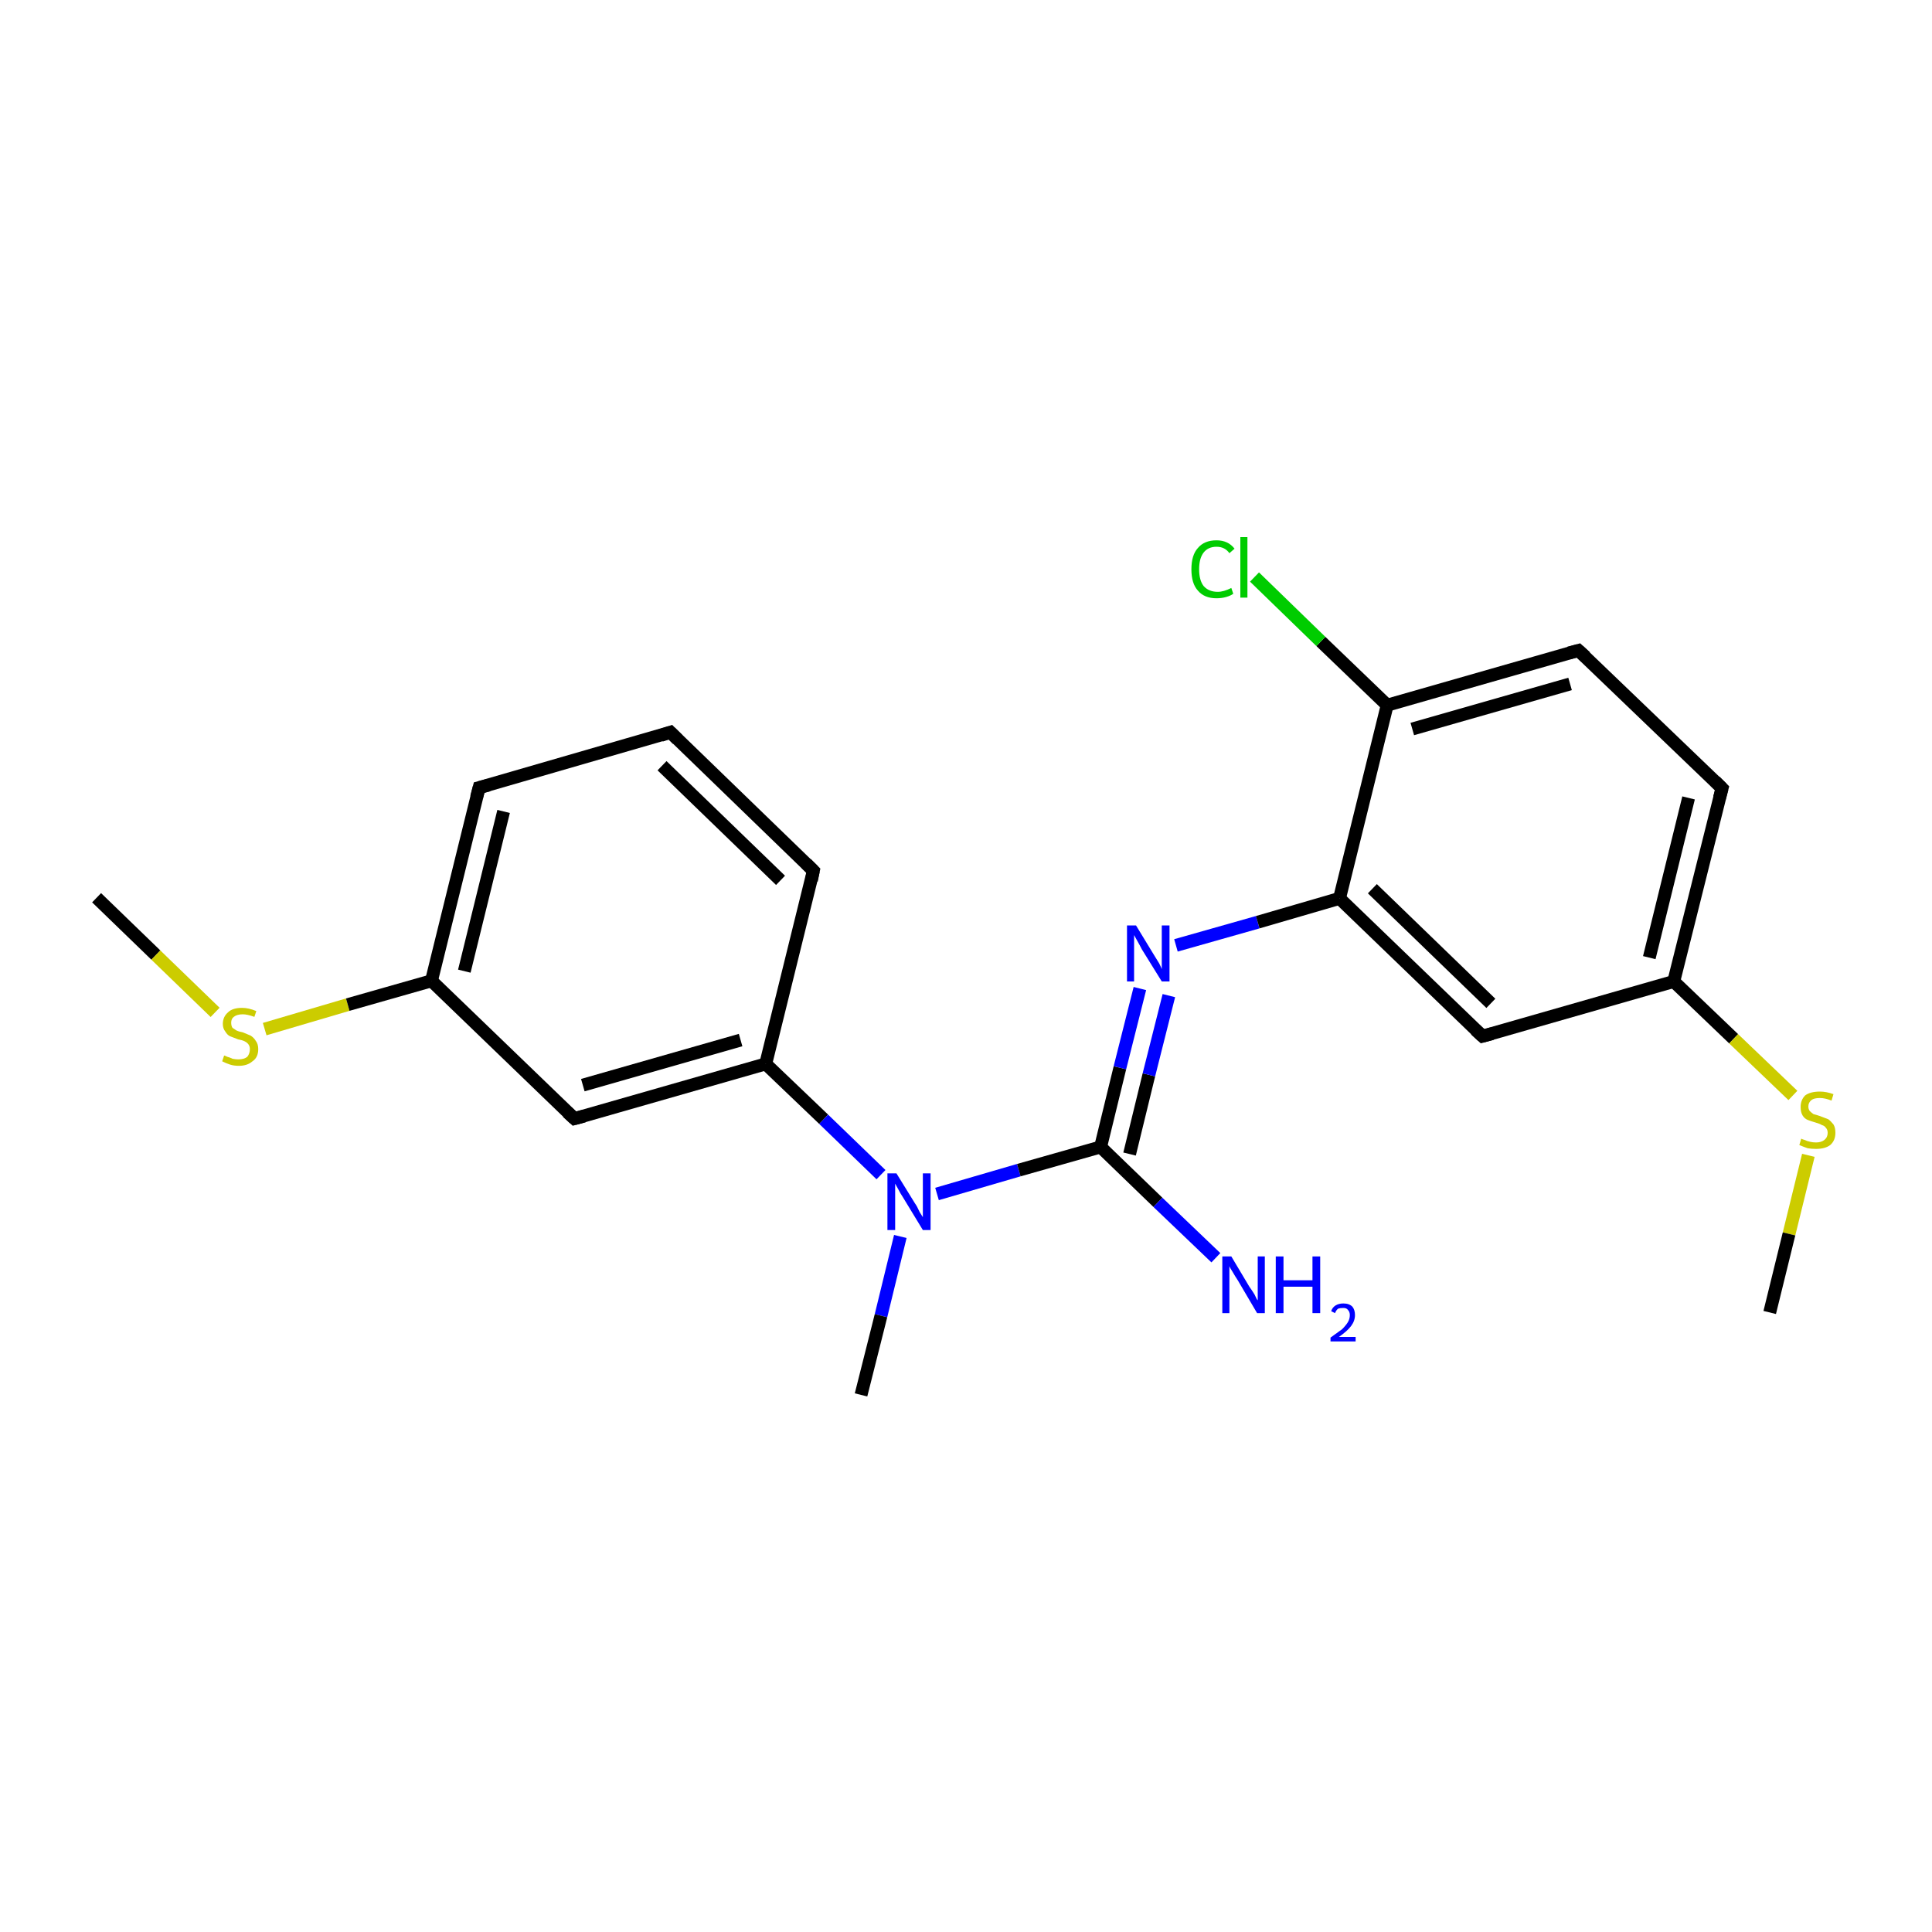 <?xml version='1.0' encoding='iso-8859-1'?>
<svg version='1.1' baseProfile='full'
              xmlns='http://www.w3.org/2000/svg'
                      xmlns:rdkit='http://www.rdkit.org/xml'
                      xmlns:xlink='http://www.w3.org/1999/xlink'
                  xml:space='preserve'
width='300px' height='300px' viewBox='0 0 300 300'>
<!-- END OF HEADER -->
<rect style='opacity:1.0;fill:#FFFFFF;stroke:none' width='300.0' height='300.0' x='0.0' y='0.0'> </rect>
<path class='bond-0 atom-0 atom-1' d='M 15.0,139.4 L 24.2,148.3' style='fill:none;fill-rule:evenodd;stroke:#000000;stroke-width:2.0px;stroke-linecap:butt;stroke-linejoin:miter;stroke-opacity:1' />
<path class='bond-0 atom-0 atom-1' d='M 24.2,148.3 L 33.4,157.2' style='fill:none;fill-rule:evenodd;stroke:#CCCC00;stroke-width:2.0px;stroke-linecap:butt;stroke-linejoin:miter;stroke-opacity:1' />
<path class='bond-1 atom-1 atom-2' d='M 41.1,159.8 L 54.0,156.0' style='fill:none;fill-rule:evenodd;stroke:#CCCC00;stroke-width:2.0px;stroke-linecap:butt;stroke-linejoin:miter;stroke-opacity:1' />
<path class='bond-1 atom-1 atom-2' d='M 54.0,156.0 L 67.0,152.3' style='fill:none;fill-rule:evenodd;stroke:#000000;stroke-width:2.0px;stroke-linecap:butt;stroke-linejoin:miter;stroke-opacity:1' />
<path class='bond-2 atom-2 atom-3' d='M 67.0,152.3 L 74.4,122.3' style='fill:none;fill-rule:evenodd;stroke:#000000;stroke-width:2.0px;stroke-linecap:butt;stroke-linejoin:miter;stroke-opacity:1' />
<path class='bond-2 atom-2 atom-3' d='M 72.1,150.8 L 78.2,126.0' style='fill:none;fill-rule:evenodd;stroke:#000000;stroke-width:2.0px;stroke-linecap:butt;stroke-linejoin:miter;stroke-opacity:1' />
<path class='bond-3 atom-3 atom-4' d='M 74.4,122.3 L 104.1,113.7' style='fill:none;fill-rule:evenodd;stroke:#000000;stroke-width:2.0px;stroke-linecap:butt;stroke-linejoin:miter;stroke-opacity:1' />
<path class='bond-4 atom-4 atom-5' d='M 104.1,113.7 L 126.3,135.2' style='fill:none;fill-rule:evenodd;stroke:#000000;stroke-width:2.0px;stroke-linecap:butt;stroke-linejoin:miter;stroke-opacity:1' />
<path class='bond-4 atom-4 atom-5' d='M 102.8,118.9 L 121.2,136.7' style='fill:none;fill-rule:evenodd;stroke:#000000;stroke-width:2.0px;stroke-linecap:butt;stroke-linejoin:miter;stroke-opacity:1' />
<path class='bond-5 atom-5 atom-6' d='M 126.3,135.2 L 118.9,165.2' style='fill:none;fill-rule:evenodd;stroke:#000000;stroke-width:2.0px;stroke-linecap:butt;stroke-linejoin:miter;stroke-opacity:1' />
<path class='bond-6 atom-6 atom-7' d='M 118.9,165.2 L 127.9,173.8' style='fill:none;fill-rule:evenodd;stroke:#000000;stroke-width:2.0px;stroke-linecap:butt;stroke-linejoin:miter;stroke-opacity:1' />
<path class='bond-6 atom-6 atom-7' d='M 127.9,173.8 L 136.8,182.4' style='fill:none;fill-rule:evenodd;stroke:#0000FF;stroke-width:2.0px;stroke-linecap:butt;stroke-linejoin:miter;stroke-opacity:1' />
<path class='bond-7 atom-7 atom-8' d='M 139.8,192.0 L 136.8,204.3' style='fill:none;fill-rule:evenodd;stroke:#0000FF;stroke-width:2.0px;stroke-linecap:butt;stroke-linejoin:miter;stroke-opacity:1' />
<path class='bond-7 atom-7 atom-8' d='M 136.8,204.3 L 133.7,216.6' style='fill:none;fill-rule:evenodd;stroke:#000000;stroke-width:2.0px;stroke-linecap:butt;stroke-linejoin:miter;stroke-opacity:1' />
<path class='bond-8 atom-7 atom-9' d='M 145.5,185.4 L 158.2,181.7' style='fill:none;fill-rule:evenodd;stroke:#0000FF;stroke-width:2.0px;stroke-linecap:butt;stroke-linejoin:miter;stroke-opacity:1' />
<path class='bond-8 atom-7 atom-9' d='M 158.2,181.7 L 170.9,178.1' style='fill:none;fill-rule:evenodd;stroke:#000000;stroke-width:2.0px;stroke-linecap:butt;stroke-linejoin:miter;stroke-opacity:1' />
<path class='bond-9 atom-9 atom-10' d='M 170.9,178.1 L 179.8,186.7' style='fill:none;fill-rule:evenodd;stroke:#000000;stroke-width:2.0px;stroke-linecap:butt;stroke-linejoin:miter;stroke-opacity:1' />
<path class='bond-9 atom-9 atom-10' d='M 179.8,186.7 L 188.8,195.3' style='fill:none;fill-rule:evenodd;stroke:#0000FF;stroke-width:2.0px;stroke-linecap:butt;stroke-linejoin:miter;stroke-opacity:1' />
<path class='bond-10 atom-9 atom-11' d='M 170.9,178.1 L 173.9,165.8' style='fill:none;fill-rule:evenodd;stroke:#000000;stroke-width:2.0px;stroke-linecap:butt;stroke-linejoin:miter;stroke-opacity:1' />
<path class='bond-10 atom-9 atom-11' d='M 173.9,165.8 L 177.0,153.5' style='fill:none;fill-rule:evenodd;stroke:#0000FF;stroke-width:2.0px;stroke-linecap:butt;stroke-linejoin:miter;stroke-opacity:1' />
<path class='bond-10 atom-9 atom-11' d='M 175.4,179.2 L 178.4,166.9' style='fill:none;fill-rule:evenodd;stroke:#000000;stroke-width:2.0px;stroke-linecap:butt;stroke-linejoin:miter;stroke-opacity:1' />
<path class='bond-10 atom-9 atom-11' d='M 178.4,166.9 L 181.5,154.6' style='fill:none;fill-rule:evenodd;stroke:#0000FF;stroke-width:2.0px;stroke-linecap:butt;stroke-linejoin:miter;stroke-opacity:1' />
<path class='bond-11 atom-11 atom-12' d='M 182.6,146.8 L 195.3,143.2' style='fill:none;fill-rule:evenodd;stroke:#0000FF;stroke-width:2.0px;stroke-linecap:butt;stroke-linejoin:miter;stroke-opacity:1' />
<path class='bond-11 atom-11 atom-12' d='M 195.3,143.2 L 208.0,139.5' style='fill:none;fill-rule:evenodd;stroke:#000000;stroke-width:2.0px;stroke-linecap:butt;stroke-linejoin:miter;stroke-opacity:1' />
<path class='bond-12 atom-12 atom-13' d='M 208.0,139.5 L 230.2,160.9' style='fill:none;fill-rule:evenodd;stroke:#000000;stroke-width:2.0px;stroke-linecap:butt;stroke-linejoin:miter;stroke-opacity:1' />
<path class='bond-12 atom-12 atom-13' d='M 213.1,138.0 L 231.5,155.8' style='fill:none;fill-rule:evenodd;stroke:#000000;stroke-width:2.0px;stroke-linecap:butt;stroke-linejoin:miter;stroke-opacity:1' />
<path class='bond-13 atom-13 atom-14' d='M 230.2,160.9 L 259.9,152.4' style='fill:none;fill-rule:evenodd;stroke:#000000;stroke-width:2.0px;stroke-linecap:butt;stroke-linejoin:miter;stroke-opacity:1' />
<path class='bond-14 atom-14 atom-15' d='M 259.9,152.4 L 269.2,161.3' style='fill:none;fill-rule:evenodd;stroke:#000000;stroke-width:2.0px;stroke-linecap:butt;stroke-linejoin:miter;stroke-opacity:1' />
<path class='bond-14 atom-14 atom-15' d='M 269.2,161.3 L 278.4,170.1' style='fill:none;fill-rule:evenodd;stroke:#CCCC00;stroke-width:2.0px;stroke-linecap:butt;stroke-linejoin:miter;stroke-opacity:1' />
<path class='bond-15 atom-15 atom-16' d='M 280.8,179.4 L 277.8,191.6' style='fill:none;fill-rule:evenodd;stroke:#CCCC00;stroke-width:2.0px;stroke-linecap:butt;stroke-linejoin:miter;stroke-opacity:1' />
<path class='bond-15 atom-15 atom-16' d='M 277.8,191.6 L 274.8,203.8' style='fill:none;fill-rule:evenodd;stroke:#000000;stroke-width:2.0px;stroke-linecap:butt;stroke-linejoin:miter;stroke-opacity:1' />
<path class='bond-16 atom-14 atom-17' d='M 259.9,152.4 L 267.4,122.4' style='fill:none;fill-rule:evenodd;stroke:#000000;stroke-width:2.0px;stroke-linecap:butt;stroke-linejoin:miter;stroke-opacity:1' />
<path class='bond-16 atom-14 atom-17' d='M 256.1,148.7 L 262.2,123.9' style='fill:none;fill-rule:evenodd;stroke:#000000;stroke-width:2.0px;stroke-linecap:butt;stroke-linejoin:miter;stroke-opacity:1' />
<path class='bond-17 atom-17 atom-18' d='M 267.4,122.4 L 245.1,101.0' style='fill:none;fill-rule:evenodd;stroke:#000000;stroke-width:2.0px;stroke-linecap:butt;stroke-linejoin:miter;stroke-opacity:1' />
<path class='bond-18 atom-18 atom-19' d='M 245.1,101.0 L 215.4,109.5' style='fill:none;fill-rule:evenodd;stroke:#000000;stroke-width:2.0px;stroke-linecap:butt;stroke-linejoin:miter;stroke-opacity:1' />
<path class='bond-18 atom-18 atom-19' d='M 243.8,106.2 L 219.3,113.2' style='fill:none;fill-rule:evenodd;stroke:#000000;stroke-width:2.0px;stroke-linecap:butt;stroke-linejoin:miter;stroke-opacity:1' />
<path class='bond-19 atom-19 atom-20' d='M 215.4,109.5 L 205.1,99.6' style='fill:none;fill-rule:evenodd;stroke:#000000;stroke-width:2.0px;stroke-linecap:butt;stroke-linejoin:miter;stroke-opacity:1' />
<path class='bond-19 atom-19 atom-20' d='M 205.1,99.6 L 194.8,89.6' style='fill:none;fill-rule:evenodd;stroke:#00CC00;stroke-width:2.0px;stroke-linecap:butt;stroke-linejoin:miter;stroke-opacity:1' />
<path class='bond-20 atom-6 atom-21' d='M 118.9,165.2 L 89.2,173.7' style='fill:none;fill-rule:evenodd;stroke:#000000;stroke-width:2.0px;stroke-linecap:butt;stroke-linejoin:miter;stroke-opacity:1' />
<path class='bond-20 atom-6 atom-21' d='M 115.0,161.5 L 90.5,168.5' style='fill:none;fill-rule:evenodd;stroke:#000000;stroke-width:2.0px;stroke-linecap:butt;stroke-linejoin:miter;stroke-opacity:1' />
<path class='bond-21 atom-21 atom-2' d='M 89.2,173.7 L 67.0,152.3' style='fill:none;fill-rule:evenodd;stroke:#000000;stroke-width:2.0px;stroke-linecap:butt;stroke-linejoin:miter;stroke-opacity:1' />
<path class='bond-22 atom-19 atom-12' d='M 215.4,109.5 L 208.0,139.5' style='fill:none;fill-rule:evenodd;stroke:#000000;stroke-width:2.0px;stroke-linecap:butt;stroke-linejoin:miter;stroke-opacity:1' />
<path d='M 74.0,123.8 L 74.4,122.3 L 75.9,121.9' style='fill:none;stroke:#000000;stroke-width:2.0px;stroke-linecap:butt;stroke-linejoin:miter;stroke-miterlimit:10;stroke-opacity:1;' />
<path d='M 102.6,114.2 L 104.1,113.7 L 105.2,114.8' style='fill:none;stroke:#000000;stroke-width:2.0px;stroke-linecap:butt;stroke-linejoin:miter;stroke-miterlimit:10;stroke-opacity:1;' />
<path d='M 125.2,134.1 L 126.3,135.2 L 126.0,136.7' style='fill:none;stroke:#000000;stroke-width:2.0px;stroke-linecap:butt;stroke-linejoin:miter;stroke-miterlimit:10;stroke-opacity:1;' />
<path d='M 229.1,159.9 L 230.2,160.9 L 231.7,160.5' style='fill:none;stroke:#000000;stroke-width:2.0px;stroke-linecap:butt;stroke-linejoin:miter;stroke-miterlimit:10;stroke-opacity:1;' />
<path d='M 267.0,123.9 L 267.4,122.4 L 266.3,121.3' style='fill:none;stroke:#000000;stroke-width:2.0px;stroke-linecap:butt;stroke-linejoin:miter;stroke-miterlimit:10;stroke-opacity:1;' />
<path d='M 246.2,102.0 L 245.1,101.0 L 243.6,101.4' style='fill:none;stroke:#000000;stroke-width:2.0px;stroke-linecap:butt;stroke-linejoin:miter;stroke-miterlimit:10;stroke-opacity:1;' />
<path d='M 90.7,173.3 L 89.2,173.7 L 88.1,172.7' style='fill:none;stroke:#000000;stroke-width:2.0px;stroke-linecap:butt;stroke-linejoin:miter;stroke-miterlimit:10;stroke-opacity:1;' />
<path class='atom-1' d='M 34.8 163.9
Q 34.9 163.9, 35.3 164.1
Q 35.7 164.2, 36.1 164.4
Q 36.6 164.5, 37.0 164.5
Q 37.9 164.5, 38.4 164.1
Q 38.8 163.6, 38.8 162.9
Q 38.8 162.5, 38.6 162.2
Q 38.4 161.9, 38.0 161.7
Q 37.6 161.5, 37.0 161.4
Q 36.2 161.1, 35.7 160.9
Q 35.3 160.7, 35.0 160.2
Q 34.6 159.7, 34.6 159.0
Q 34.6 157.9, 35.4 157.2
Q 36.1 156.5, 37.6 156.5
Q 38.6 156.5, 39.8 157.0
L 39.5 157.9
Q 38.4 157.5, 37.7 157.5
Q 36.8 157.5, 36.3 157.9
Q 35.9 158.2, 35.9 158.8
Q 35.9 159.3, 36.1 159.6
Q 36.4 159.8, 36.7 160.0
Q 37.1 160.2, 37.7 160.3
Q 38.4 160.6, 38.9 160.8
Q 39.4 161.1, 39.7 161.6
Q 40.1 162.1, 40.1 162.9
Q 40.1 164.2, 39.2 164.8
Q 38.4 165.5, 37.1 165.5
Q 36.3 165.5, 35.7 165.3
Q 35.1 165.1, 34.5 164.8
L 34.8 163.9
' fill='#CCCC00'/>
<path class='atom-7' d='M 139.2 182.2
L 142.1 186.9
Q 142.4 187.3, 142.8 188.2
Q 143.3 189.0, 143.3 189.0
L 143.3 182.2
L 144.5 182.2
L 144.5 191.0
L 143.3 191.0
L 140.2 185.9
Q 139.8 185.3, 139.5 184.7
Q 139.1 184.0, 139.0 183.8
L 139.0 191.0
L 137.8 191.0
L 137.8 182.2
L 139.2 182.2
' fill='#0000FF'/>
<path class='atom-10' d='M 191.2 195.1
L 194.0 199.8
Q 194.3 200.2, 194.8 201.0
Q 195.2 201.9, 195.3 201.9
L 195.3 195.1
L 196.4 195.1
L 196.4 203.9
L 195.2 203.9
L 192.2 198.8
Q 191.8 198.2, 191.4 197.5
Q 191.0 196.9, 190.9 196.6
L 190.9 203.9
L 189.8 203.9
L 189.8 195.1
L 191.2 195.1
' fill='#0000FF'/>
<path class='atom-10' d='M 198.1 195.1
L 199.3 195.1
L 199.3 198.8
L 203.8 198.8
L 203.8 195.1
L 205.0 195.1
L 205.0 203.9
L 203.8 203.9
L 203.8 199.8
L 199.3 199.8
L 199.3 203.9
L 198.1 203.9
L 198.1 195.1
' fill='#0000FF'/>
<path class='atom-10' d='M 206.7 203.6
Q 206.9 203.0, 207.4 202.7
Q 207.9 202.4, 208.6 202.4
Q 209.5 202.4, 210.0 202.9
Q 210.4 203.4, 210.4 204.2
Q 210.4 205.1, 209.8 205.9
Q 209.2 206.7, 207.9 207.6
L 210.5 207.6
L 210.5 208.3
L 206.6 208.3
L 206.6 207.7
Q 207.7 206.9, 208.4 206.4
Q 209.0 205.8, 209.3 205.3
Q 209.6 204.8, 209.6 204.2
Q 209.6 203.7, 209.3 203.4
Q 209.1 203.1, 208.6 203.1
Q 208.1 203.1, 207.8 203.2
Q 207.5 203.4, 207.3 203.9
L 206.7 203.6
' fill='#0000FF'/>
<path class='atom-11' d='M 176.4 143.7
L 179.2 148.3
Q 179.5 148.8, 180.0 149.6
Q 180.4 150.4, 180.4 150.5
L 180.4 143.7
L 181.6 143.7
L 181.6 152.4
L 180.4 152.4
L 177.3 147.4
Q 177.0 146.8, 176.6 146.1
Q 176.2 145.4, 176.1 145.2
L 176.1 152.4
L 175.0 152.4
L 175.0 143.7
L 176.4 143.7
' fill='#0000FF'/>
<path class='atom-15' d='M 279.7 176.8
Q 279.8 176.9, 280.2 177.0
Q 280.6 177.2, 281.1 177.3
Q 281.5 177.4, 282.0 177.4
Q 282.8 177.4, 283.3 177.0
Q 283.8 176.6, 283.8 175.9
Q 283.8 175.4, 283.5 175.1
Q 283.3 174.8, 282.9 174.7
Q 282.6 174.5, 281.9 174.3
Q 281.2 174.1, 280.7 173.9
Q 280.2 173.7, 279.9 173.2
Q 279.6 172.7, 279.6 171.9
Q 279.6 170.8, 280.3 170.1
Q 281.1 169.5, 282.6 169.5
Q 283.6 169.5, 284.7 169.9
L 284.4 170.9
Q 283.4 170.5, 282.6 170.5
Q 281.7 170.5, 281.3 170.8
Q 280.8 171.2, 280.8 171.8
Q 280.8 172.2, 281.0 172.5
Q 281.3 172.8, 281.6 173.0
Q 282.0 173.1, 282.6 173.3
Q 283.4 173.6, 283.9 173.8
Q 284.3 174.1, 284.7 174.6
Q 285.0 175.1, 285.0 175.9
Q 285.0 177.1, 284.2 177.8
Q 283.4 178.4, 282.0 178.4
Q 281.3 178.4, 280.7 178.3
Q 280.1 178.1, 279.4 177.8
L 279.7 176.8
' fill='#CCCC00'/>
<path class='atom-20' d='M 185.0 88.4
Q 185.0 86.2, 186.0 85.1
Q 187.0 83.9, 188.9 83.9
Q 190.7 83.9, 191.7 85.2
L 190.9 85.9
Q 190.2 84.9, 188.9 84.9
Q 187.6 84.9, 186.9 85.8
Q 186.2 86.7, 186.2 88.4
Q 186.2 90.1, 186.9 91.0
Q 187.7 91.9, 189.1 91.9
Q 190.0 91.9, 191.2 91.3
L 191.5 92.2
Q 191.1 92.5, 190.4 92.7
Q 189.7 92.9, 188.9 92.9
Q 187.0 92.9, 186.0 91.7
Q 185.0 90.6, 185.0 88.4
' fill='#00CC00'/>
<path class='atom-20' d='M 192.6 83.4
L 193.7 83.4
L 193.7 92.8
L 192.6 92.8
L 192.6 83.4
' fill='#00CC00'/>
</svg>
